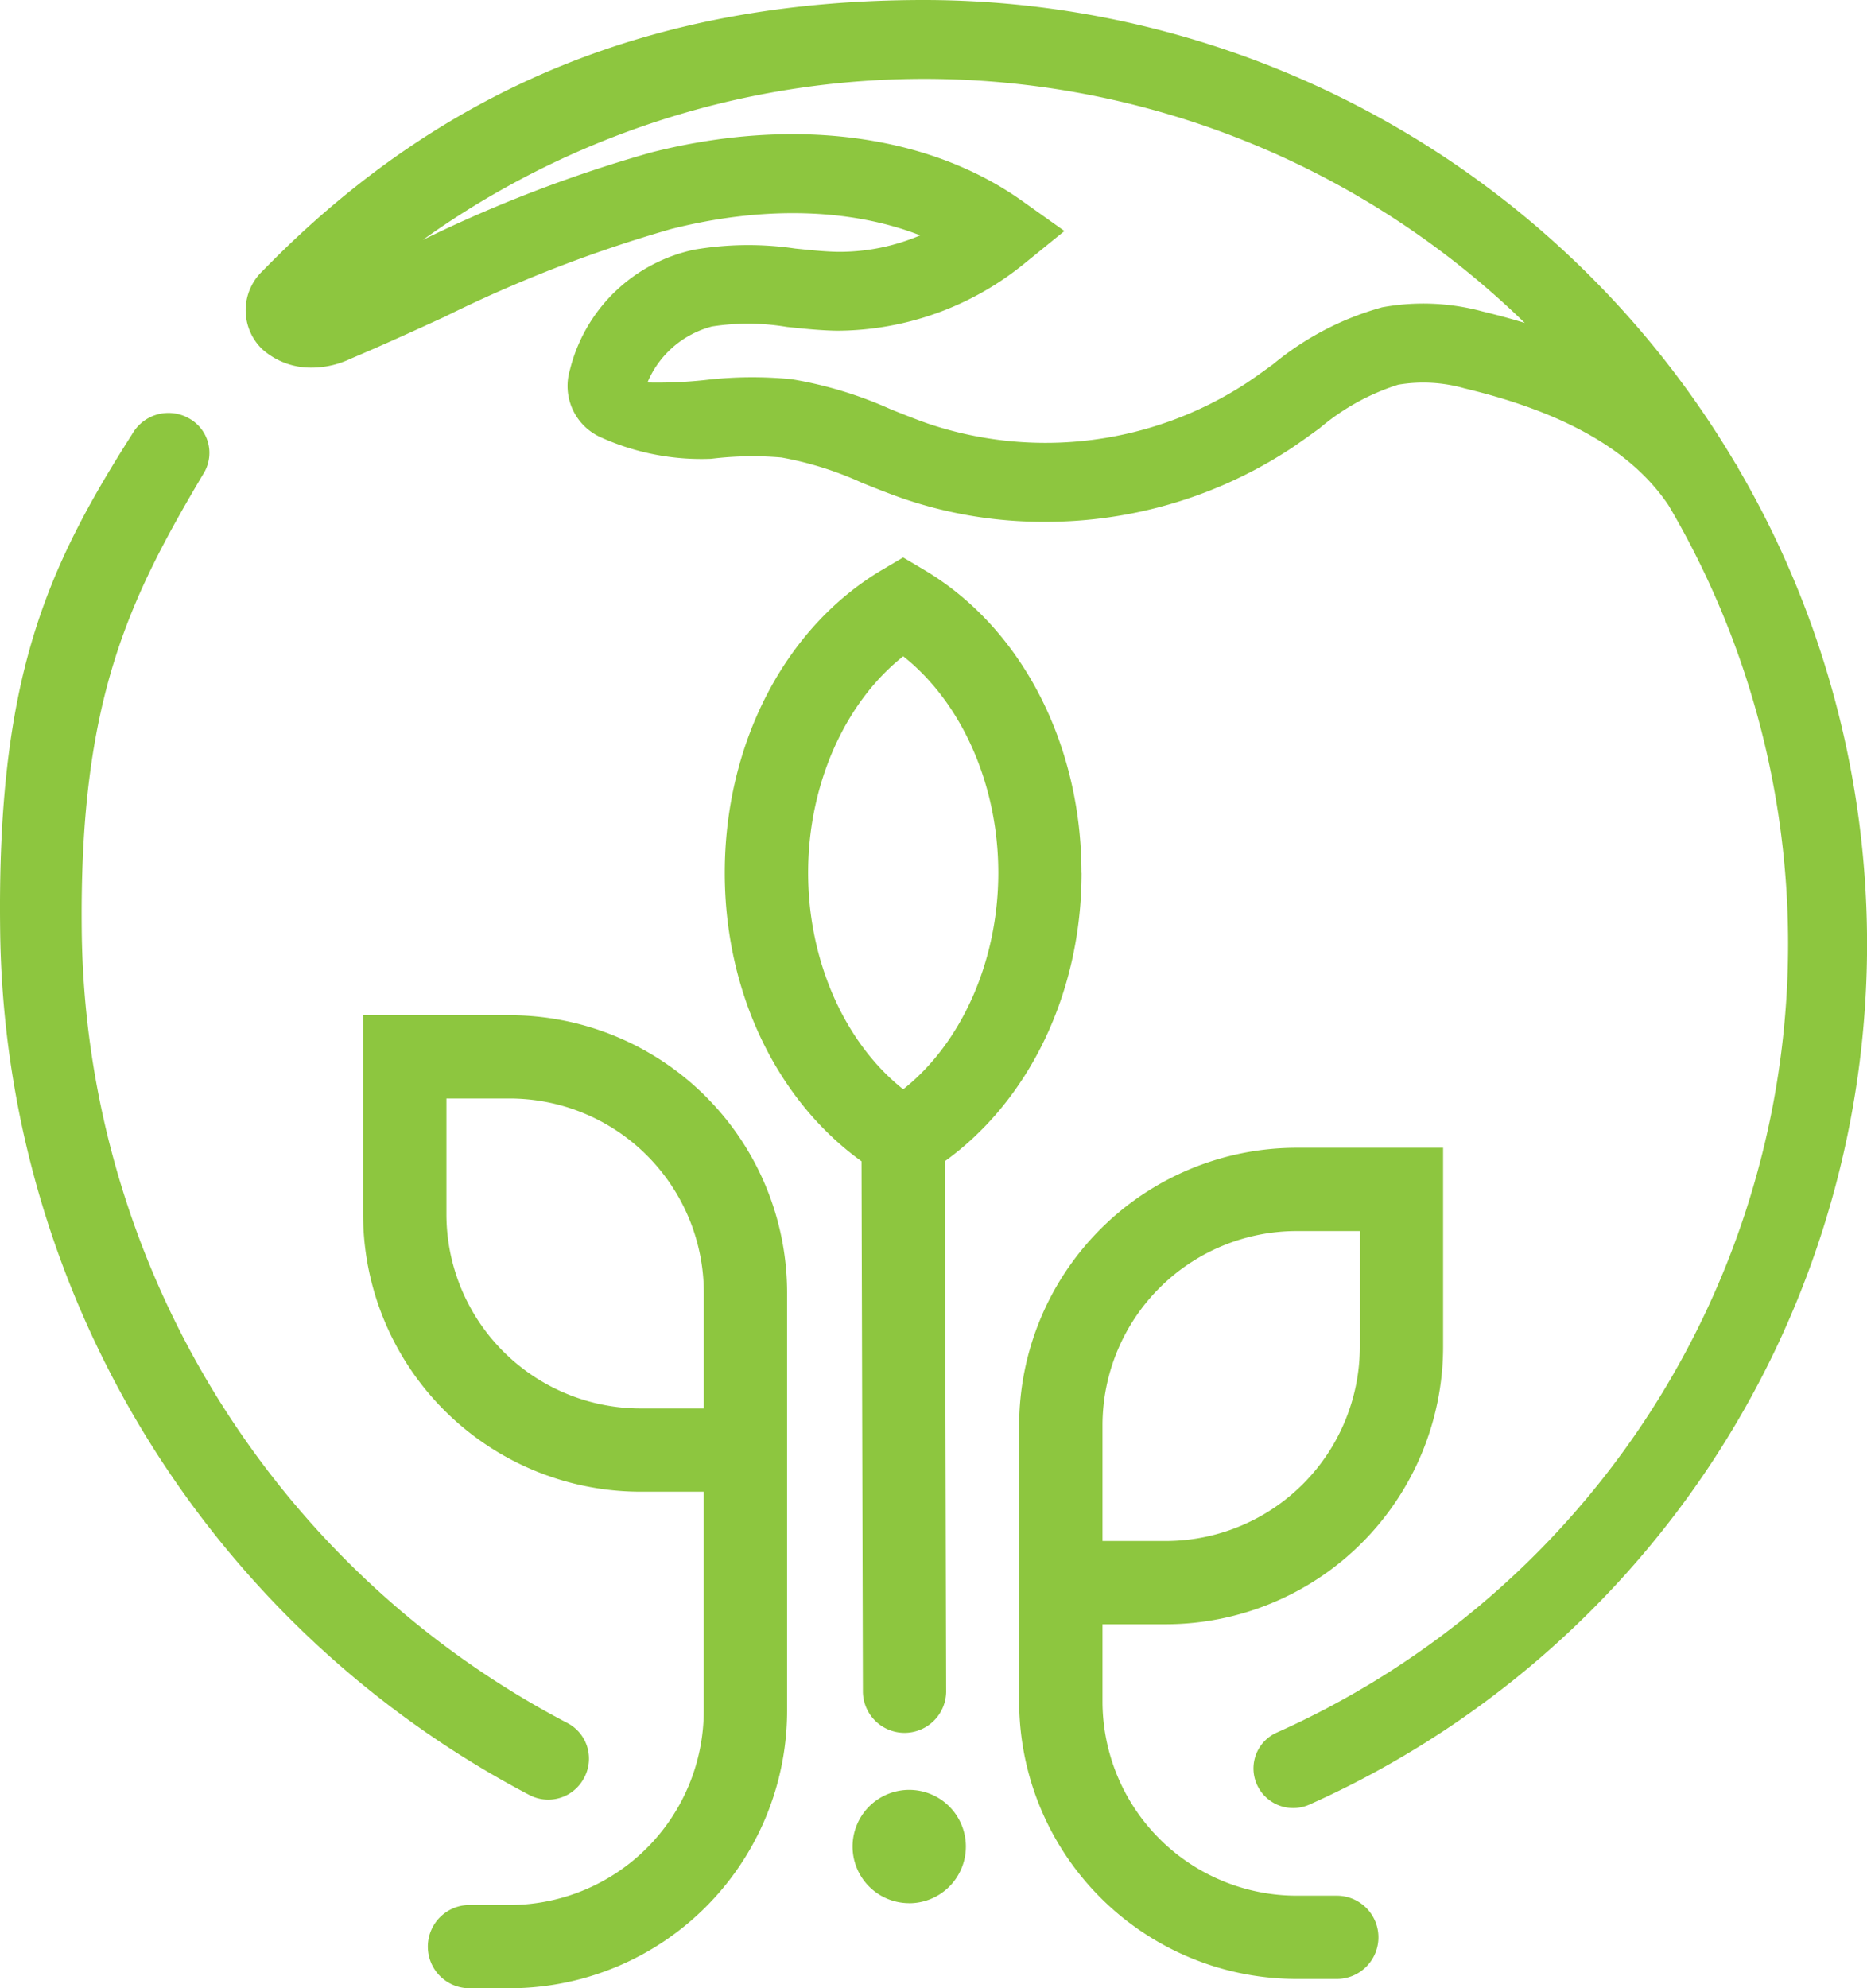 <svg xmlns="http://www.w3.org/2000/svg" xmlns:xlink="http://www.w3.org/1999/xlink" width="113.299" height="120.615" viewBox="0 0 113.299 120.615">
  <defs>
    <clipPath id="clip-path">
      <rect id="Rectangle_14" data-name="Rectangle 14" width="113.299" height="120.616" fill="none"/>
    </clipPath>
  </defs>
  <g id="Group_1559" data-name="Group 1559" transform="translate(0)">
    <g id="Group_1514" data-name="Group 1514" transform="translate(0)" clip-path="url(#clip-path)">
      <path id="Path_58" data-name="Path 58" d="M74.942,60.107c0-7.84-3.653-14.879-9.534-18.368l-1.289-.764-1.29.764c-5.881,3.489-9.534,10.528-9.534,18.368,0,7.262,3.162,13.8,8.3,17.5l.083,32.2a2.527,2.527,0,0,0,5.053-.013l-.083-32.189c5.136-3.7,8.3-10.238,8.3-17.5m-16.594,0c0-5.353,2.225-10.327,5.771-13.135,3.546,2.808,5.77,7.782,5.77,13.135s-2.224,10.327-5.77,13.134c-3.546-2.808-5.771-7.783-5.771-13.134" transform="translate(-9.313 -7.16)" fill="#8dc63f"/>
      <path id="Path_59" data-name="Path 59" d="M80,117.945v-4.672h3.83A16.844,16.844,0,0,0,100.67,96.43V84.37H91.787a16.844,16.844,0,0,0-16.844,16.844v16.731a16.843,16.843,0,0,0,16.844,16.844h2.432a2.525,2.525,0,1,0,0-5.051h-2.43A11.793,11.793,0,0,1,80,117.945m0-16.731A11.793,11.793,0,0,1,91.789,89.421h3.828V96.43a11.793,11.793,0,0,1-11.793,11.793H80Z" transform="translate(-13.095 -14.743)" fill="#8dc63f"/>
      <path id="Path_60" data-name="Path 60" d="M35.587,74.626H26.7v12.06a16.843,16.843,0,0,0,16.843,16.843h3.831v13.283A11.793,11.793,0,0,1,35.585,128.6h-2.43a2.525,2.525,0,0,0,0,5.051h2.432a16.843,16.843,0,0,0,16.844-16.844V91.47A16.844,16.844,0,0,0,35.587,74.626M47.378,98.479h-3.83A11.791,11.791,0,0,1,31.757,86.688V79.677h3.83A11.791,11.791,0,0,1,47.378,91.467Z" transform="translate(-4.666 -13.04)" fill="#8dc63f"/>
      <path id="Path_61" data-name="Path 61" d="M108.594,28.339l.024-.016c-.049-.078-.111-.146-.161-.222A57.239,57.239,0,0,0,59.229,0C43.807,0,30.52,4.7,19.093,16.43a3.28,3.28,0,0,0-.027,4.753A4.431,4.431,0,0,0,22.153,22.3h.053a5.539,5.539,0,0,0,2.211-.534c1.918-.81,3.818-1.679,5.716-2.548A81.382,81.382,0,0,1,43.855,13.9c5.6-1.423,10.915-1.264,15.138.377a12.538,12.538,0,0,1-4.968,1c-.871-.014-1.745-.111-2.615-.2a19.537,19.537,0,0,0-6.13.068,9.882,9.882,0,0,0-7.54,7.28,3.409,3.409,0,0,0,1.864,4.1,14.815,14.815,0,0,0,6.7,1.307,20.51,20.51,0,0,1,4.268-.08,20.472,20.472,0,0,1,4.868,1.526c.862.347,1.726.695,2.6.994a26.3,26.3,0,0,0,8.485,1.382,27.115,27.115,0,0,0,14.93-4.424c.6-.4,1.187-.824,1.774-1.252A13.786,13.786,0,0,1,88,23.337a9.118,9.118,0,0,1,4.031.224c6.11,1.465,10.155,3.791,12.374,7.091a52.4,52.4,0,0,1-23.792,74.458,2.378,2.378,0,0,0-1.223,3.053,2.41,2.41,0,0,0,3.235,1.3,57.182,57.182,0,0,0,25.974-81.12M86.978,18.655a17.783,17.783,0,0,0-6.567,3.439c-.535.39-1.07.778-1.616,1.142a22.322,22.322,0,0,1-19.208,2.5c-.8-.272-1.578-.589-2.362-.9a24.333,24.333,0,0,0-6.048-1.834,24.568,24.568,0,0,0-5.279.057,26.989,26.989,0,0,1-3.457.145,5.85,5.85,0,0,1,3.919-3.4,14.185,14.185,0,0,1,4.538.027c1.015.108,2.035.215,3.048.231A18.084,18.084,0,0,0,65.3,16l2.446-1.986-2.567-1.826c-5.693-4.052-13.892-5.123-22.507-2.94a82.293,82.293,0,0,0-13.863,5.307,52.268,52.268,0,0,1,66.873,5.035c-.816-.248-1.66-.48-2.543-.692a13.77,13.77,0,0,0-6.164-.247" transform="translate(-3.151 0)" fill="#8dc63f"/>
      <path id="Path_62" data-name="Path 62" d="M66.131,138.441A3.438,3.438,0,1,0,62.693,135a3.438,3.438,0,0,0,3.438,3.438" transform="translate(-10.955 -22.989)" fill="#8dc63f"/>
      <path id="Path_63" data-name="Path 63" d="M35.438,113.161a2.437,2.437,0,0,0-1.018-3.346A54.9,54.9,0,0,1,4.96,61.659C4.822,47.807,7.785,41.7,12.414,33.92a2.389,2.389,0,0,0-.932-3.234l-.054-.031a2.53,2.53,0,0,0-3.409.982C2.785,39.846-.177,46.511.008,61.659a59.994,59.994,0,0,0,32.128,52.533,2.453,2.453,0,0,0,3.278-.987l.024-.044" transform="translate(0 -5.3)" fill="#8dc63f"/>
    </g>
  </g>
</svg>
